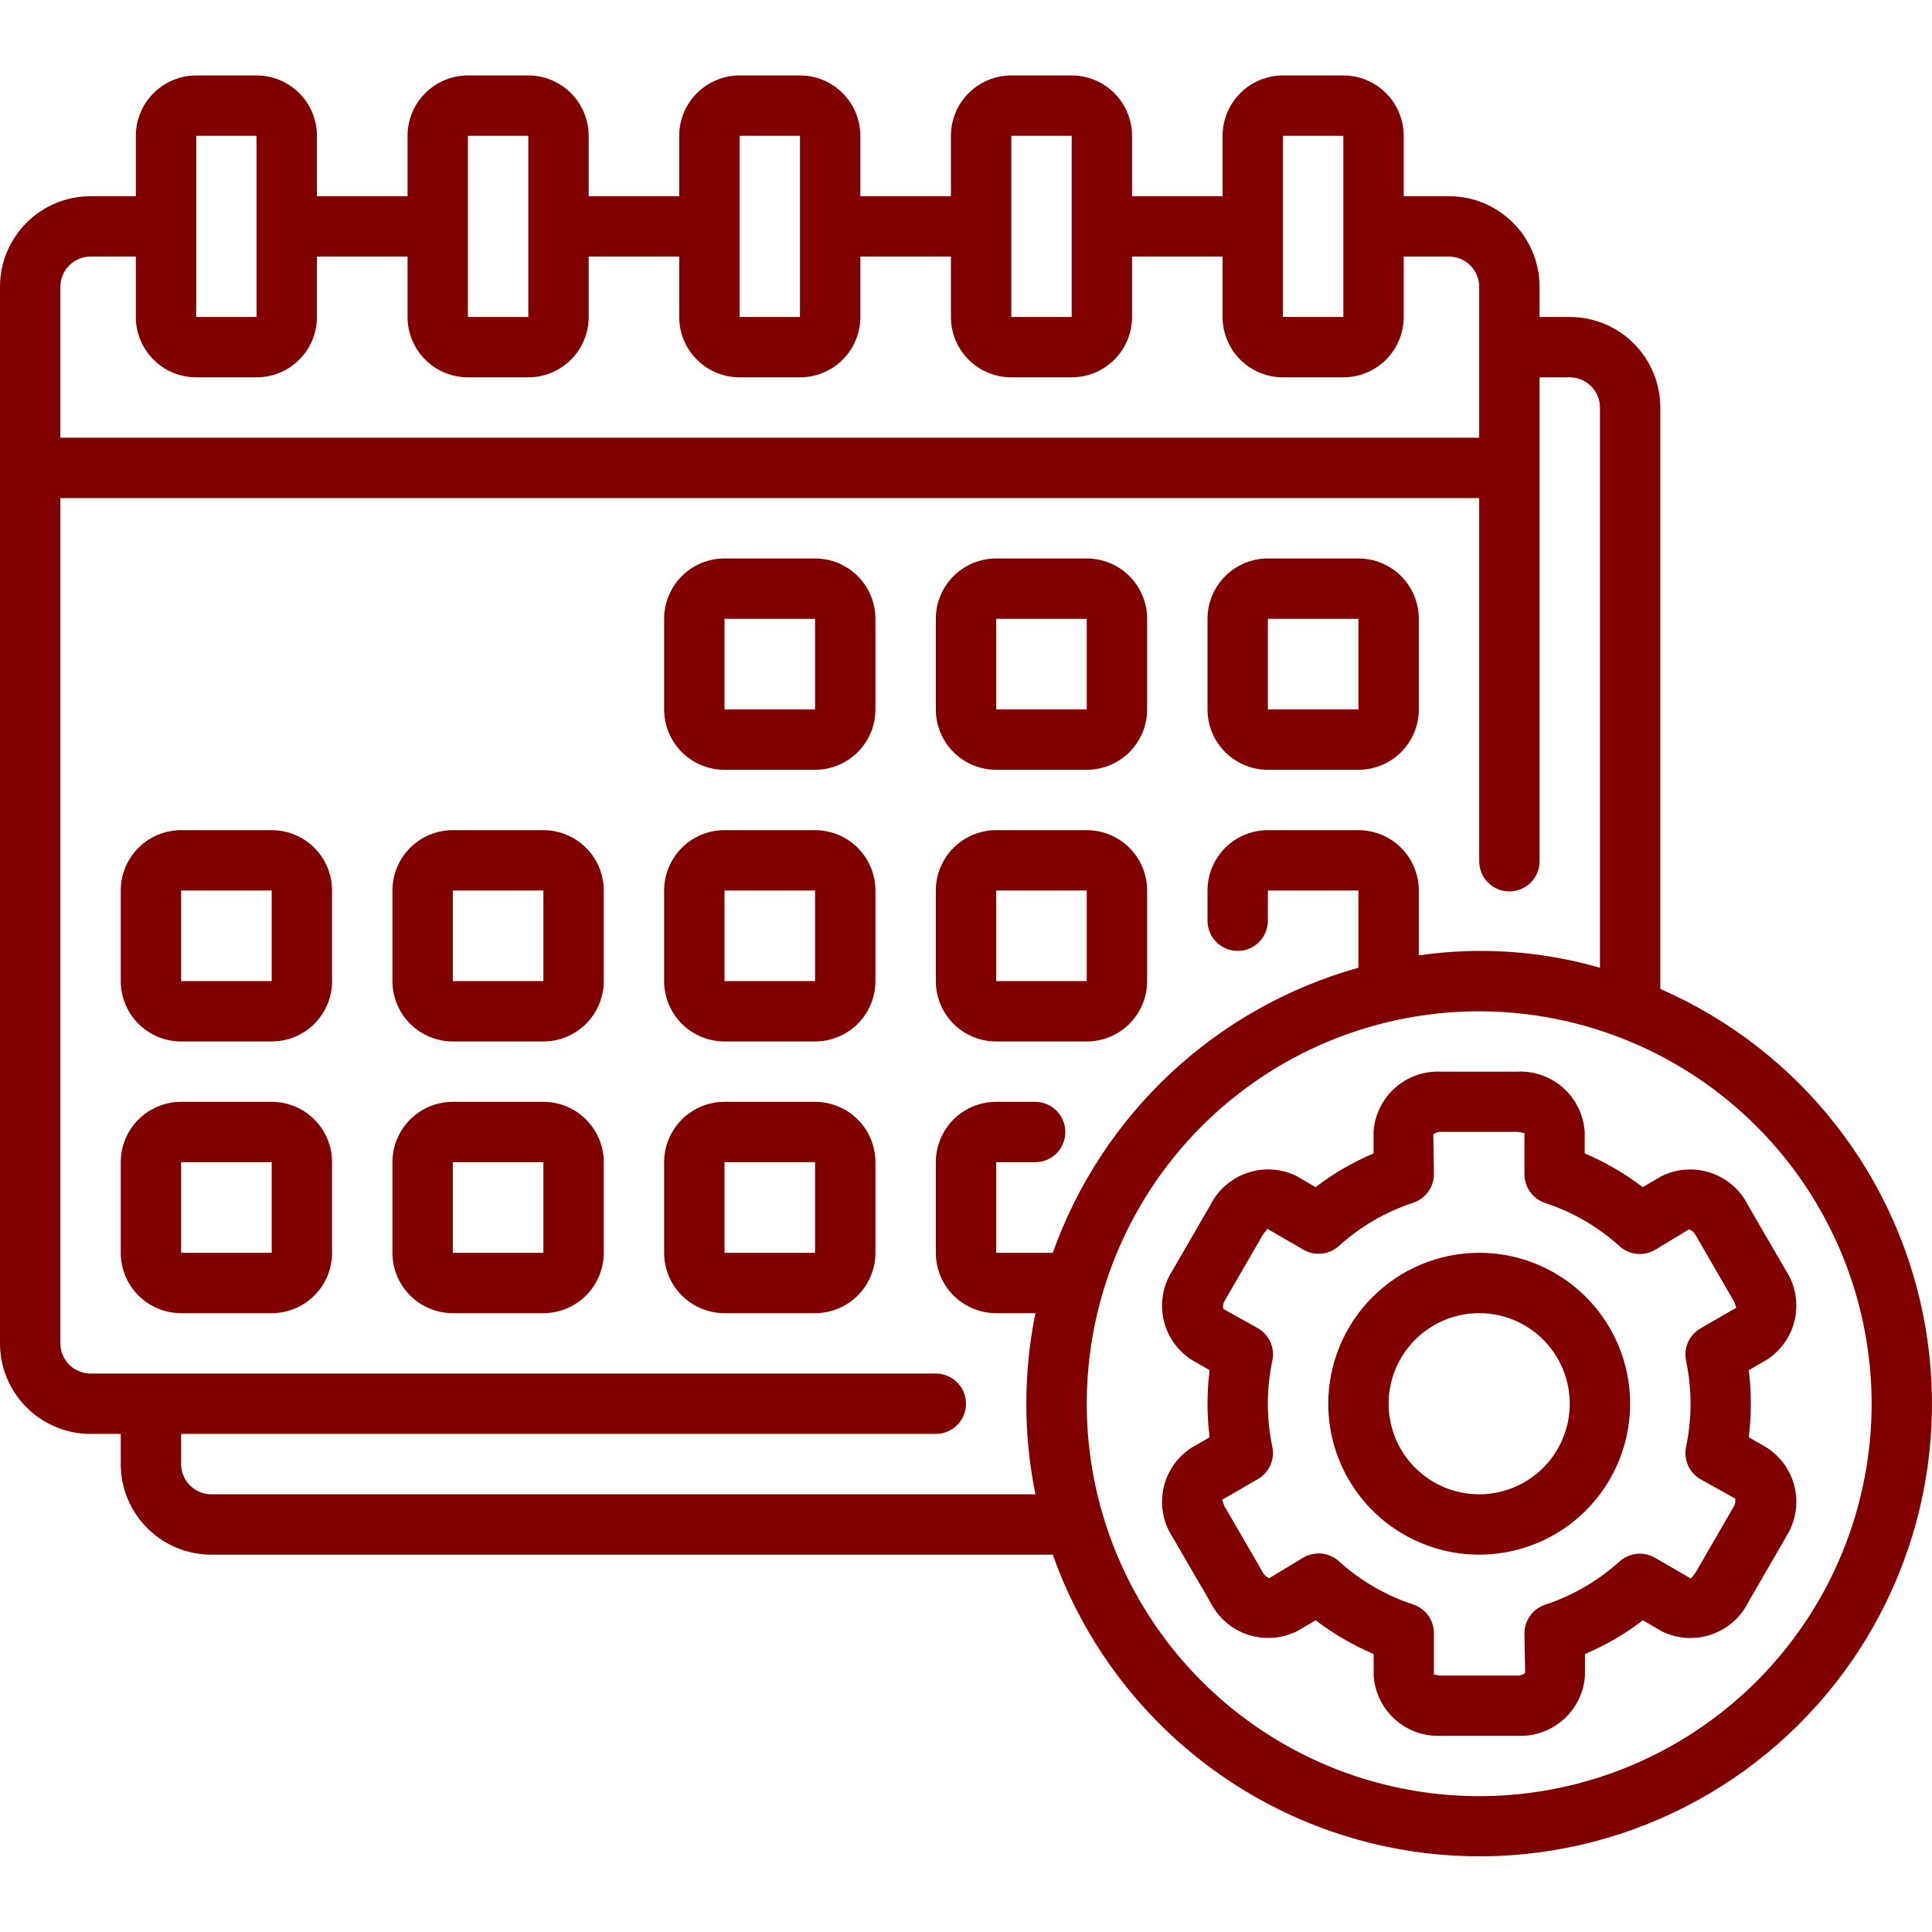 <svg width="72" height="72" viewBox="0 0 72 72" fill="none" xmlns="http://www.w3.org/2000/svg">
<g clip-path="url(#clip0_312_1737)">
<path d="M51.188 42.188V42.984C50.418 43.311 49.692 43.733 49.028 44.241L48.319 43.828C47.749 43.548 47.092 43.505 46.49 43.708C45.888 43.91 45.391 44.342 45.106 44.909L43.695 47.348C43.348 47.88 43.227 48.529 43.357 49.151C43.488 49.773 43.86 50.317 44.391 50.666L45.079 51.063C44.974 51.893 44.974 52.732 45.079 53.562L44.389 53.962C43.857 54.311 43.486 54.858 43.356 55.481C43.227 56.105 43.35 56.754 43.7 57.286L45.112 59.719C45.4 60.288 45.9 60.72 46.505 60.92C47.109 61.12 47.768 61.073 48.338 60.788L49.032 60.384C49.697 60.892 50.422 61.314 51.192 61.641V62.438C51.232 63.071 51.52 63.662 51.995 64.084C52.469 64.505 53.09 64.722 53.723 64.688H56.536C57.169 64.722 57.79 64.505 58.264 64.084C58.739 63.662 59.027 63.071 59.067 62.438V61.641C59.837 61.314 60.562 60.892 61.227 60.384L61.936 60.797C62.506 61.077 63.163 61.121 63.765 60.919C64.367 60.716 64.864 60.284 65.149 59.716L66.555 57.286V57.277C66.902 56.745 67.023 56.096 66.893 55.474C66.762 54.852 66.39 54.308 65.859 53.959L65.171 53.562C65.276 52.732 65.276 51.893 65.171 51.063L65.861 50.663C66.393 50.314 66.764 49.767 66.894 49.144C67.023 48.52 66.9 47.871 66.55 47.339L65.138 44.906C64.851 44.337 64.35 43.905 63.746 43.705C63.141 43.504 62.482 43.552 61.912 43.837L61.218 44.241C60.553 43.733 59.828 43.311 59.058 42.984V42.188C59.018 41.554 58.73 40.963 58.255 40.541C57.781 40.12 57.16 39.903 56.527 39.938H53.714C53.082 39.904 52.462 40.122 51.988 40.543C51.515 40.964 51.227 41.555 51.188 42.188ZM56.812 42.206V43.763C56.812 43.999 56.887 44.23 57.026 44.422C57.165 44.614 57.36 44.757 57.585 44.831C58.611 45.169 59.556 45.718 60.356 46.443C60.533 46.603 60.757 46.702 60.994 46.727C61.231 46.751 61.47 46.7 61.676 46.58L62.946 45.813C63.055 45.853 63.145 45.934 63.196 46.038L64.597 48.459C64.689 48.619 64.684 48.744 64.721 48.726L63.371 49.507C63.166 49.626 63.004 49.806 62.907 50.023C62.811 50.24 62.785 50.482 62.835 50.714C63.057 51.77 63.057 52.86 62.835 53.916C62.785 54.148 62.81 54.39 62.906 54.607C63.002 54.825 63.165 55.006 63.37 55.125L64.664 55.847C64.685 55.959 64.661 56.074 64.599 56.169L63.198 58.59C63.105 58.751 62.989 58.806 63.036 58.841L61.676 58.053C61.47 57.933 61.231 57.882 60.994 57.906C60.757 57.931 60.533 58.03 60.356 58.19C59.556 58.915 58.611 59.464 57.585 59.802C57.36 59.876 57.165 60.019 57.026 60.211C56.887 60.403 56.812 60.634 56.812 60.87L56.837 62.347C56.752 62.418 56.642 62.453 56.531 62.445H53.719C53.633 62.44 53.548 62.428 53.463 62.41C53.449 62.41 53.44 62.41 53.438 62.427V60.862C53.438 60.626 53.363 60.395 53.224 60.203C53.085 60.011 52.889 59.868 52.665 59.794C51.639 59.456 50.694 58.907 49.894 58.182C49.717 58.022 49.493 57.923 49.256 57.898C49.019 57.874 48.78 57.925 48.574 58.045L47.304 58.812C47.195 58.772 47.105 58.691 47.054 58.587L45.653 56.168C45.562 56.008 45.573 55.893 45.529 55.901L46.879 55.12C47.084 55.002 47.246 54.821 47.343 54.604C47.439 54.387 47.465 54.145 47.415 53.913C47.193 52.858 47.193 51.767 47.415 50.712C47.466 50.479 47.441 50.236 47.345 50.019C47.249 49.801 47.086 49.619 46.88 49.5L45.586 48.778C45.564 48.668 45.587 48.555 45.648 48.462L47.052 46.035C47.145 45.874 47.261 45.819 47.214 45.784L48.574 46.572C48.78 46.692 49.019 46.743 49.256 46.719C49.493 46.694 49.717 46.595 49.894 46.435C50.694 45.71 51.639 45.161 52.665 44.823C52.889 44.749 53.085 44.606 53.224 44.414C53.363 44.222 53.438 43.991 53.438 43.755L53.413 42.278C53.498 42.207 53.608 42.172 53.719 42.18H56.531C56.7 42.188 56.805 42.254 56.812 42.206Z" fill="#800000"/>
<path d="M49.5 52.312C49.5 53.425 49.83 54.513 50.448 55.438C51.066 56.363 51.945 57.084 52.972 57.509C54 57.935 55.131 58.047 56.222 57.829C57.313 57.612 58.316 57.077 59.102 56.29C59.889 55.503 60.425 54.501 60.642 53.41C60.859 52.319 60.748 51.188 60.322 50.16C59.896 49.132 59.175 48.254 58.25 47.636C57.325 47.017 56.237 46.688 55.125 46.688C53.634 46.689 52.204 47.282 51.15 48.337C50.095 49.392 49.502 50.821 49.5 52.312ZM55.125 48.938C55.792 48.938 56.445 49.135 57 49.506C57.555 49.877 57.988 50.404 58.243 51.021C58.498 51.638 58.565 52.316 58.435 52.971C58.305 53.626 57.983 54.227 57.511 54.699C57.039 55.171 56.438 55.492 55.783 55.623C55.129 55.753 54.45 55.686 53.833 55.431C53.217 55.175 52.69 54.743 52.319 54.188C51.948 53.633 51.75 52.98 51.75 52.312C51.75 51.417 52.106 50.559 52.739 49.926C53.371 49.293 54.23 48.938 55.125 48.938Z" fill="#800000"/>
<path d="M3.375 53.438H4.5V54.562C4.5 55.458 4.856 56.316 5.489 56.949C6.121 57.582 6.98 57.938 7.875 57.938H39.234C40.167 60.575 41.742 62.94 43.816 64.818C45.89 66.696 48.399 68.028 51.116 68.695C53.834 69.361 56.674 69.341 59.382 68.637C62.09 67.932 64.579 66.565 66.627 64.658C68.675 62.752 70.216 60.365 71.112 57.715C72.008 55.064 72.23 52.232 71.758 49.474C71.287 46.716 70.137 44.119 68.411 41.916C66.686 39.713 64.44 37.974 61.875 36.856V15.188C61.875 14.292 61.519 13.434 60.886 12.801C60.254 12.168 59.395 11.812 58.5 11.812H57.375V10.688C57.375 9.792 57.019 8.934 56.386 8.301C55.754 7.668 54.895 7.312 54 7.312H52.312V5.062C52.312 4.466 52.075 3.893 51.654 3.472C51.231 3.05 50.659 2.812 50.062 2.812H47.812C47.216 2.812 46.644 3.05 46.221 3.472C45.8 3.893 45.562 4.466 45.562 5.062V7.312H42.188V5.062C42.188 4.466 41.95 3.893 41.529 3.472C41.106 3.05 40.534 2.812 39.938 2.812H37.688C37.091 2.812 36.519 3.05 36.096 3.472C35.675 3.893 35.438 4.466 35.438 5.062V7.312H32.062V5.062C32.062 4.466 31.825 3.893 31.404 3.472C30.982 3.05 30.409 2.812 29.812 2.812H27.562C26.966 2.812 26.393 3.05 25.971 3.472C25.55 3.893 25.312 4.466 25.312 5.062V7.312H21.938V5.062C21.938 4.466 21.7 3.893 21.279 3.472C20.857 3.05 20.284 2.812 19.688 2.812H17.438C16.841 2.812 16.268 3.05 15.847 3.472C15.425 3.893 15.188 4.466 15.188 5.062V7.312H11.812V5.062C11.812 4.466 11.575 3.893 11.153 3.472C10.732 3.05 10.159 2.812 9.562 2.812H7.312C6.716 2.812 6.143 3.05 5.722 3.472C5.3 3.893 5.062 4.466 5.062 5.062V7.312H3.375C2.48 7.312 1.621 7.668 0.989 8.301C0.356 8.934 0 9.792 0 10.688L0 50.062C0 50.958 0.356 51.816 0.989 52.449C1.621 53.082 2.48 53.438 3.375 53.438ZM69.75 52.312C69.75 55.205 68.892 58.033 67.285 60.438C65.678 62.843 63.394 64.717 60.722 65.824C58.049 66.931 55.109 67.221 52.272 66.656C49.435 66.092 46.829 64.699 44.784 62.654C42.738 60.609 41.345 58.003 40.781 55.166C40.217 52.329 40.506 49.388 41.613 46.716C42.72 44.043 44.595 41.759 47 40.152C49.405 38.545 52.232 37.688 55.125 37.688C59.002 37.692 62.72 39.234 65.462 41.976C68.203 44.718 69.746 48.435 69.75 52.312ZM58.5 14.062C58.798 14.062 59.084 14.181 59.295 14.392C59.507 14.603 59.625 14.889 59.625 15.188V36.065C57.434 35.433 55.132 35.276 52.875 35.605V33.188C52.875 32.591 52.638 32.019 52.216 31.596C51.794 31.175 51.222 30.938 50.625 30.938H47.25C46.653 30.938 46.081 31.175 45.659 31.596C45.237 32.019 45 32.591 45 33.188V34.312C45 34.611 45.118 34.897 45.33 35.108C45.541 35.319 45.827 35.438 46.125 35.438C46.423 35.438 46.709 35.319 46.92 35.108C47.132 34.897 47.25 34.611 47.25 34.312V33.188H50.625V36.065C48.014 36.794 45.617 38.14 43.635 39.988C41.653 41.837 40.144 44.134 39.234 46.688H37.125V43.312H38.576C38.875 43.312 39.161 43.194 39.372 42.983C39.583 42.772 39.701 42.486 39.701 42.188C39.701 41.889 39.583 41.603 39.372 41.392C39.161 41.181 38.875 41.062 38.576 41.062H37.125C36.528 41.062 35.956 41.3 35.534 41.721C35.112 42.144 34.875 42.716 34.875 43.312V46.688C34.875 47.284 35.112 47.856 35.534 48.279C35.956 48.7 36.528 48.938 37.125 48.938H38.587C38.135 51.165 38.135 53.46 38.587 55.688H7.875C7.577 55.688 7.29 55.569 7.08 55.358C6.869 55.147 6.75 54.861 6.75 54.562V53.438H34.875C35.173 53.438 35.459 53.319 35.67 53.108C35.882 52.897 36 52.611 36 52.312C36 52.014 35.882 51.728 35.67 51.517C35.459 51.306 35.173 51.188 34.875 51.188H3.375C3.077 51.188 2.79 51.069 2.579 50.858C2.369 50.647 2.25 50.361 2.25 50.062V18.562H55.125V32.096C55.125 32.395 55.243 32.681 55.455 32.892C55.666 33.103 55.952 33.221 56.25 33.221C56.548 33.221 56.834 33.103 57.045 32.892C57.257 32.681 57.375 32.395 57.375 32.096V14.062H58.5ZM47.812 5.062H50.062V11.812H47.812V5.062ZM37.688 5.062H39.938V11.812H37.688V5.062ZM27.562 5.062H29.812V11.812H27.562V5.062ZM17.438 5.062H19.688V11.812H17.438V5.062ZM7.312 5.062H9.562V11.812H7.312V5.062ZM3.375 9.562H5.062V11.812C5.062 12.409 5.3 12.982 5.722 13.403C6.143 13.825 6.716 14.062 7.312 14.062H9.562C10.159 14.062 10.732 13.825 11.153 13.403C11.575 12.982 11.812 12.409 11.812 11.812V9.562H15.188V11.812C15.188 12.409 15.425 12.982 15.847 13.403C16.268 13.825 16.841 14.062 17.438 14.062H19.688C20.284 14.062 20.857 13.825 21.279 13.403C21.7 12.982 21.938 12.409 21.938 11.812V9.562H25.312V11.812C25.312 12.409 25.55 12.982 25.971 13.403C26.393 13.825 26.966 14.062 27.562 14.062H29.812C30.409 14.062 30.982 13.825 31.404 13.403C31.825 12.982 32.062 12.409 32.062 11.812V9.562H35.438V11.812C35.438 12.409 35.675 12.982 36.096 13.403C36.519 13.825 37.091 14.062 37.688 14.062H39.938C40.534 14.062 41.106 13.825 41.529 13.403C41.95 12.982 42.188 12.409 42.188 11.812V9.562H45.562V11.812C45.562 12.409 45.8 12.982 46.221 13.403C46.644 13.825 47.216 14.062 47.812 14.062H50.062C50.659 14.062 51.231 13.825 51.654 13.403C52.075 12.982 52.312 12.409 52.312 11.812V9.562H54C54.298 9.562 54.584 9.681 54.795 9.892C55.007 10.103 55.125 10.389 55.125 10.688V16.312H2.25V10.688C2.25 10.389 2.369 10.103 2.579 9.892C2.79 9.681 3.077 9.562 3.375 9.562Z" fill="#800000"/>
<path d="M10.125 30.938H6.75C6.153 30.938 5.581 31.175 5.159 31.596C4.737 32.019 4.5 32.591 4.5 33.188V36.562C4.5 37.159 4.737 37.731 5.159 38.154C5.581 38.575 6.153 38.812 6.75 38.812H10.125C10.722 38.812 11.294 38.575 11.716 38.154C12.138 37.731 12.375 37.159 12.375 36.562V33.188C12.375 32.591 12.138 32.019 11.716 31.596C11.294 31.175 10.722 30.938 10.125 30.938ZM6.75 36.562V33.188H10.125V36.562H6.75Z" fill="#800000"/>
<path d="M10.125 41.062H6.75C6.153 41.062 5.581 41.3 5.159 41.721C4.737 42.144 4.5 42.716 4.5 43.312V46.688C4.5 47.284 4.737 47.856 5.159 48.279C5.581 48.7 6.153 48.938 6.75 48.938H10.125C10.722 48.938 11.294 48.7 11.716 48.279C12.138 47.856 12.375 47.284 12.375 46.688V43.312C12.375 42.716 12.138 42.144 11.716 41.721C11.294 41.3 10.722 41.062 10.125 41.062ZM6.75 46.688V43.312H10.125V46.688H6.75Z" fill="#800000"/>
<path d="M20.25 30.938H16.875C16.278 30.938 15.706 31.175 15.284 31.596C14.862 32.019 14.625 32.591 14.625 33.188V36.562C14.625 37.159 14.862 37.731 15.284 38.154C15.706 38.575 16.278 38.812 16.875 38.812H20.25C20.847 38.812 21.419 38.575 21.841 38.154C22.263 37.731 22.5 37.159 22.5 36.562V33.188C22.5 32.591 22.263 32.019 21.841 31.596C21.419 31.175 20.847 30.938 20.25 30.938ZM16.875 36.562V33.188H20.25V36.562H16.875Z" fill="#800000"/>
<path d="M20.25 41.062H16.875C16.278 41.062 15.706 41.3 15.284 41.721C14.862 42.144 14.625 42.716 14.625 43.312V46.688C14.625 47.284 14.862 47.856 15.284 48.279C15.706 48.7 16.278 48.938 16.875 48.938H20.25C20.847 48.938 21.419 48.7 21.841 48.279C22.263 47.856 22.5 47.284 22.5 46.688V43.312C22.5 42.716 22.263 42.144 21.841 41.721C21.419 41.3 20.847 41.062 20.25 41.062ZM16.875 46.688V43.312H20.25V46.688H16.875Z" fill="#800000"/>
<path d="M30.375 30.938H27C26.403 30.938 25.831 31.175 25.409 31.596C24.987 32.019 24.75 32.591 24.75 33.188V36.562C24.75 37.159 24.987 37.731 25.409 38.154C25.831 38.575 26.403 38.812 27 38.812H30.375C30.972 38.812 31.544 38.575 31.966 38.154C32.388 37.731 32.625 37.159 32.625 36.562V33.188C32.625 32.591 32.388 32.019 31.966 31.596C31.544 31.175 30.972 30.938 30.375 30.938ZM27 36.562V33.188H30.375V36.562H27Z" fill="#800000"/>
<path d="M30.375 41.062H27C26.403 41.062 25.831 41.3 25.409 41.721C24.987 42.144 24.75 42.716 24.75 43.312V46.688C24.75 47.284 24.987 47.856 25.409 48.279C25.831 48.7 26.403 48.938 27 48.938H30.375C30.972 48.938 31.544 48.7 31.966 48.279C32.388 47.856 32.625 47.284 32.625 46.688V43.312C32.625 42.716 32.388 42.144 31.966 41.721C31.544 41.3 30.972 41.062 30.375 41.062ZM27 46.688V43.312H30.375V46.688H27Z" fill="#800000"/>
<path d="M30.375 20.812H27C26.403 20.812 25.831 21.05 25.409 21.471C24.987 21.893 24.75 22.466 24.75 23.062V26.438C24.75 27.034 24.987 27.607 25.409 28.029C25.831 28.45 26.403 28.688 27 28.688H30.375C30.972 28.688 31.544 28.45 31.966 28.029C32.388 27.607 32.625 27.034 32.625 26.438V23.062C32.625 22.466 32.388 21.893 31.966 21.471C31.544 21.05 30.972 20.812 30.375 20.812ZM27 26.438V23.062H30.375V26.438H27Z" fill="#800000"/>
<path d="M40.5 30.938H37.125C36.528 30.938 35.956 31.175 35.534 31.596C35.112 32.019 34.875 32.591 34.875 33.188V36.562C34.875 37.159 35.112 37.731 35.534 38.154C35.956 38.575 36.528 38.812 37.125 38.812H40.5C41.097 38.812 41.669 38.575 42.091 38.154C42.513 37.731 42.75 37.159 42.75 36.562V33.188C42.75 32.591 42.513 32.019 42.091 31.596C41.669 31.175 41.097 30.938 40.5 30.938ZM37.125 36.562V33.188H40.5V36.562H37.125Z" fill="#800000"/>
<path d="M40.5 20.812H37.125C36.528 20.812 35.956 21.05 35.534 21.471C35.112 21.893 34.875 22.466 34.875 23.062V26.438C34.875 27.034 35.112 27.607 35.534 28.029C35.956 28.45 36.528 28.688 37.125 28.688H40.5C41.097 28.688 41.669 28.45 42.091 28.029C42.513 27.607 42.75 27.034 42.75 26.438V23.062C42.75 22.466 42.513 21.893 42.091 21.471C41.669 21.05 41.097 20.812 40.5 20.812ZM37.125 26.438V23.062H40.5V26.438H37.125Z" fill="#800000"/>
<path d="M50.625 20.812H47.25C46.653 20.812 46.081 21.05 45.659 21.471C45.237 21.893 45 22.466 45 23.062V26.438C45 27.034 45.237 27.607 45.659 28.029C46.081 28.45 46.653 28.688 47.25 28.688H50.625C51.222 28.688 51.794 28.45 52.216 28.029C52.638 27.607 52.875 27.034 52.875 26.438V23.062C52.875 22.466 52.638 21.893 52.216 21.471C51.794 21.05 51.222 20.812 50.625 20.812ZM47.25 26.438V23.062H50.625V26.438H47.25Z" fill="#800000"/>
</g>
<defs>
<clipPath id="clip0_312_1737">
<rect width="72" height="72" fill="white"/>
</clipPath>
</defs>
</svg>
